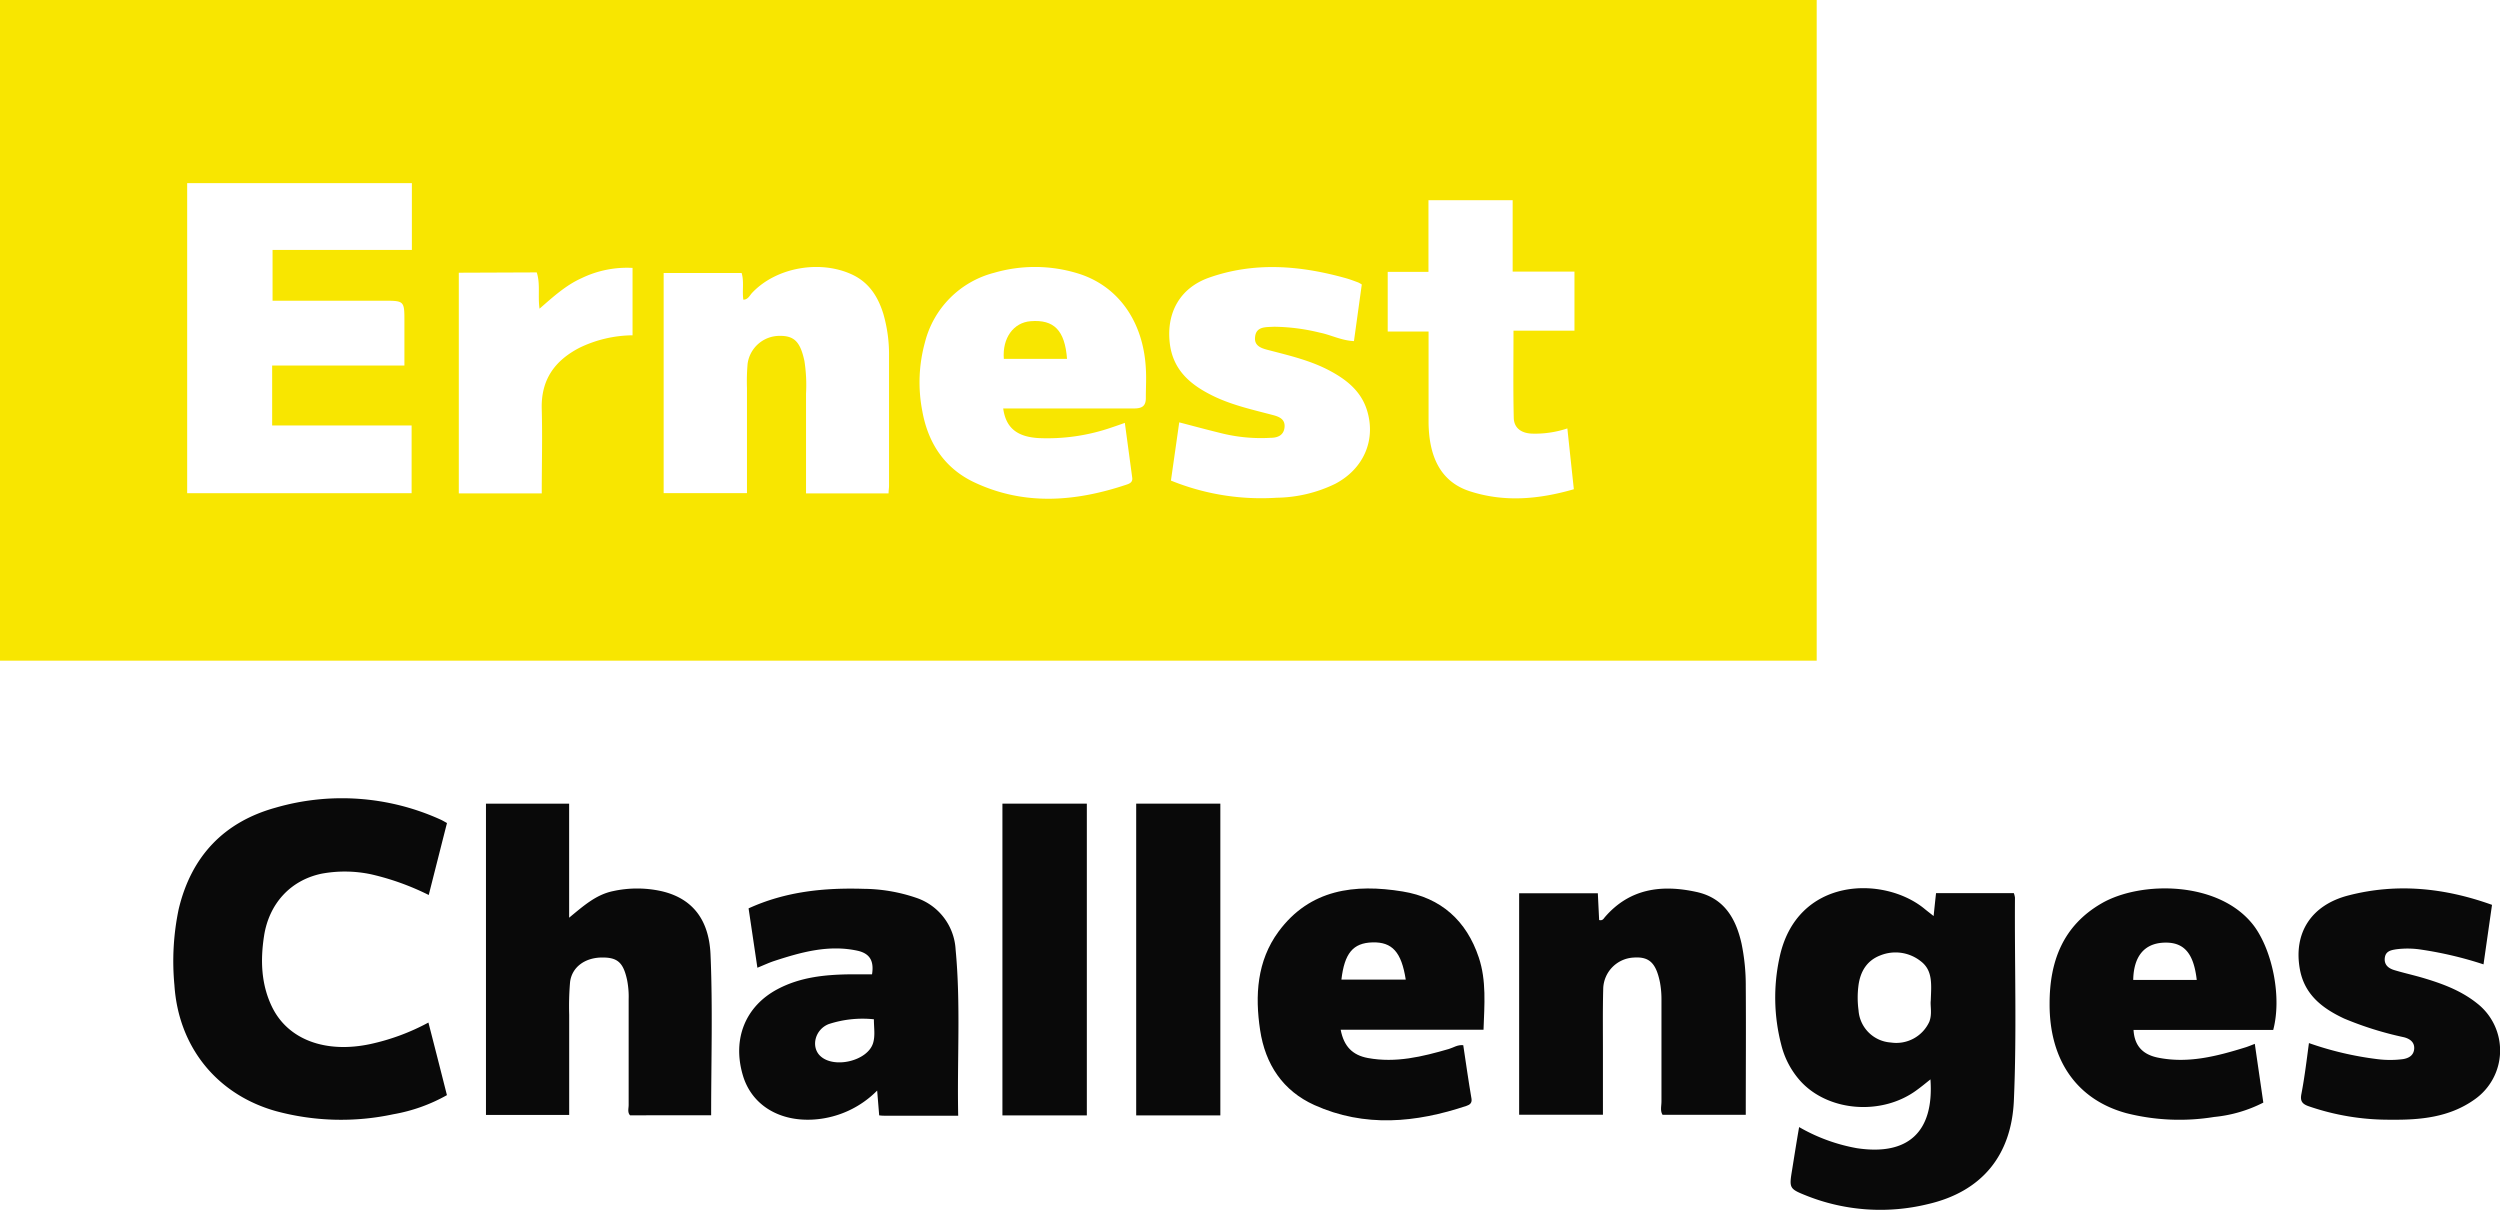 <svg xmlns="http://www.w3.org/2000/svg" viewBox="0 0 482.18 233.37"><defs><style>.cls-1{fill:#f8e600;}.cls-2{fill:#090909;}</style></defs><g id="Layer_2" data-name="Layer 2"><g id="Layer_1-2" data-name="Layer 1"><path class="cls-1" d="M0,127.43V0H350.39V127.43ZM52.49,70.5H78V62.05C78,58,78,58,73.91,58H52.57v-9.8H79.44V35.32H36.1v59.8H79.39V82.06H52.49ZM171.38,95.16c0-.56.09-1,.09-1.46q0-12.53,0-25.06a28.18,28.18,0,0,0-1.09-8.08c-1-3.23-2.65-5.94-5.83-7.51-6.17-3-14.76-1.56-19.46,3.4-.49.51-.8,1.34-1.72,1.35-.25-1.73.17-3.46-.33-5.15H128V95.11h16.07c0-6.86,0-13.56,0-20.26a40.52,40.52,0,0,1,.12-4.68,6.22,6.22,0,0,1,6.09-5.39c2.92-.06,4.07,1.15,4.87,4.83a30.26,30.26,0,0,1,.31,6.3c0,6.38,0,12.76,0,19.25Zm22.11-16.38h2.74c7.5,0,15,0,22.49,0,1.62,0,2.3-.51,2.28-2.09,0-1.88.12-3.76,0-5.62-.48-9.17-5.45-16.09-13.33-18.4a28.18,28.18,0,0,0-15.92-.06,18.53,18.53,0,0,0-13.36,13.44,29,29,0,0,0-.51,13.2C179,85.53,182.25,90.39,188,93.07c9.66,4.52,19.54,3.68,29.37.37.66-.22,1.13-.56,1-1.34-.46-3.45-.93-6.91-1.42-10.54-1,.36-1.75.62-2.47.86a37.89,37.89,0,0,1-14.24,2.07C196.16,84.23,194,82.52,193.49,78.78Zm74.16-26.34v11.5h7.88c0,6,0,11.78,0,17.54.07,7.09,2.66,11.53,7.9,13.25,6.66,2.18,13.33,1.59,20.12-.37-.42-3.93-.83-7.76-1.25-11.73a19.6,19.6,0,0,1-6.91,1c-2-.1-3.39-1.09-3.43-3.07-.13-5.51-.05-11-.05-16.79h11.76V52.38H291.75V38.61H275.51V52.44Zm-5,2.43a5.3,5.3,0,0,0-.68-.39c-.73-.27-1.46-.55-2.2-.77-8.88-2.51-17.8-3.28-26.66-.13-5.55,2-8.15,6.75-7.5,12.55.6,5.34,4.12,8.18,8.5,10.3,3.66,1.76,7.63,2.62,11.54,3.66,1.21.33,2.26.85,2.1,2.35s-1.3,2-2.67,2a31.68,31.68,0,0,1-9.06-.77c-2.83-.68-5.63-1.44-8.58-2.21-.55,3.89-1.07,7.5-1.6,11.23A46.2,46.2,0,0,0,246.22,96a26.62,26.62,0,0,0,11.28-2.67c5.49-2.87,7.92-8.43,6.17-14.15-1.13-3.7-3.91-5.92-7.14-7.65-3.59-1.93-7.54-2.88-11.46-3.9-1.42-.37-3.22-.7-3-2.61.18-2.15,2.2-1.9,3.67-2a38.35,38.35,0,0,1,8.78,1.13c2.17.43,4.19,1.53,6.62,1.64ZM88.49,52.6V95.16h16c0-5.47.14-10.84,0-16.19-.19-5.69,2.46-9.42,7.35-11.93A24,24,0,0,1,122,64.67v-13a20.14,20.14,0,0,0-9.87,2c-3,1.35-5.47,3.6-8.07,5.87-.35-2.53.18-4.81-.54-7Z"/><path class="cls-2" d="M347,217.38a34.24,34.24,0,0,0,11.18,4.08c9.81,1.47,14.87-3.11,14.15-13.28-.91.73-1.72,1.4-2.55,2-6.65,5-17,4.3-22.45-1.59a16.33,16.33,0,0,1-3.79-7.14,36.25,36.25,0,0,1-.34-16.67c3.27-15.76,20.19-15.93,28-9.48.47.39.95.75,1.74,1.38.17-1.64.31-3,.47-4.42h15a3.91,3.91,0,0,1,.22.88c-.09,13,.36,26.08-.21,39.11-.46,10.64-6.22,17.61-16.63,20a38.56,38.56,0,0,1-23.18-1.56c-3.58-1.42-3.55-1.47-2.94-5.2C346.08,222.93,346.49,220.33,347,217.38ZM372.39,193c.11-3.17.44-5.86-2-7.66a7.83,7.83,0,0,0-7.73-1.07c-2.61,1-3.83,3.11-4.2,5.7a18.2,18.2,0,0,0,0,4.89,6.68,6.68,0,0,0,6.23,6.21,7,7,0,0,0,7.42-4C372.7,195.54,372.26,194,372.39,193Z"/><path class="cls-2" d="M109.77,155v22c2.77-2.28,5.18-4.45,8.48-5.13a21.68,21.68,0,0,1,9.28,0c5.73,1.3,9.21,5.19,9.51,12.24.44,10.27.12,20.58.12,31H121.52c-.53-.57-.27-1.31-.27-2,0-6.79,0-13.58,0-20.37a16.64,16.64,0,0,0-.3-3.72c-.74-3.4-1.85-4.41-5-4.34s-5.65,1.85-6,4.74a55.34,55.34,0,0,0-.17,6.31c0,6.39,0,12.78,0,19.31H93.73V155Z"/><path class="cls-2" d="M86.21,158.74c-1.2,4.72-2.34,9.23-3.52,13.88a49.68,49.68,0,0,0-11.15-4,24.6,24.6,0,0,0-9.52-.11c-6.08,1.28-10.14,5.86-11.09,12-.73,4.74-.56,9.38,1.54,13.7,3.1,6.37,10.4,9,19,7.15a42.49,42.49,0,0,0,11.16-4.14c1.21,4.7,2.36,9.21,3.57,14a32.37,32.37,0,0,1-10.35,3.69,48.06,48.06,0,0,1-22.68-.62C41.76,211.06,34.41,201.86,33.64,190a49,49,0,0,1,.82-14.64c2.42-10.18,8.7-16.8,18.65-19.57a46,46,0,0,1,31.94,2.32C85.39,158.27,85.72,158.47,86.21,158.74Z"/><path class="cls-2" d="M293,172.28h15.18c.08,1.75.17,3.49.25,5.17.67.16.86-.26,1.08-.53,4.8-5.59,11-6.35,17.68-4.89,5.26,1.14,7.58,5,8.69,9.89a39.94,39.94,0,0,1,.83,8.37c.06,8.18,0,16.37,0,24.73H320.67c-.51-.77-.21-1.73-.22-2.63,0-6.56,0-13.11,0-19.67a17.69,17.69,0,0,0-.29-3.25c-.77-3.78-2.09-5-5.1-4.78a6.18,6.18,0,0,0-5.84,5.89c-.12,4.37-.05,8.74-.06,13.12V215H293Z"/><path class="cls-2" d="M184.81,215.19h-14c-.38,0-.76,0-1.24-.07l-.39-4.78a18.92,18.92,0,0,1-12,5.57c-6.75.52-12.19-2.71-13.9-8.5-2.09-7.06.51-13.37,6.73-16.65,4.42-2.33,9.18-2.78,14-2.84h4.18c.41-2.56-.41-4-2.75-4.54-5.63-1.24-11,.29-16.22,2-1,.34-2,.81-3.14,1.27-.57-3.86-1.13-7.62-1.7-11.45,7.16-3.27,14.59-4,22.18-3.77a32.09,32.09,0,0,1,10.09,1.71,11.16,11.16,0,0,1,7.66,10C185.32,193.74,184.58,204.35,184.81,215.19Zm-16.26-18.6a21,21,0,0,0-8.69.92c-2.62,1-3.49,4.28-1.74,6.07,2.58,2.62,9.2,1.1,10.27-2.39C168.83,199.75,168.55,198.27,168.55,196.59Z"/><path class="cls-2" d="M438.44,198.65H411.5c.17,3,1.72,4.72,4.67,5.33,5.87,1.2,11.43-.27,17-2,.49-.16,1-.37,1.72-.65.55,3.84,1.09,7.51,1.64,11.33a26.3,26.3,0,0,1-9.48,2.77,41.65,41.65,0,0,1-16.93-.73c-9.56-2.61-14.87-10.23-14.81-21.14,0-8.13,2.57-15,10-19.31,7.63-4.44,23-4.4,29.53,4.48C438.28,183.51,440.12,192.28,438.44,198.65ZM423.69,189c-.59-5.21-2.5-7.34-6.32-7.19s-5.85,2.67-5.93,7.19Z"/><path class="cls-2" d="M286.13,198.61H258.58c.61,3.21,2.28,4.9,5.24,5.45,5.4,1,10.51-.26,15.62-1.74.87-.25,1.66-.85,2.78-.73.52,3.44,1,6.88,1.59,10.32.13.82-.32,1.16-.93,1.37-9.8,3.28-19.68,4.22-29.36-.14-6.09-2.75-9.48-7.84-10.48-14.47s-.63-13.31,3.56-19c6.06-8.2,14.71-9.23,23.92-7.73,7.4,1.2,12.33,5.63,14.7,12.74C286.71,189.16,286.3,193.76,286.13,198.61Zm-15-9.67c-.83-5.33-2.62-7.28-6.41-7.18s-5.41,2.14-6,7.18Z"/><path class="cls-2" d="M480.64,174.52,479,186a72.44,72.44,0,0,0-11.92-2.83,17.13,17.13,0,0,0-4.9-.08c-1,.16-2.07.34-2.22,1.67s.71,2,1.81,2.34c1.78.54,3.6.94,5.39,1.46,3.8,1.12,7.5,2.46,10.65,5a11.52,11.52,0,0,1-.5,18.47c-4.89,3.5-10.55,4-16.27,3.93a47.27,47.27,0,0,1-15.8-2.61c-1.22-.44-1.64-1-1.36-2.38.61-3.18,1-6.42,1.45-9.79a62.81,62.81,0,0,0,13.21,3.1,19.6,19.6,0,0,0,4.9,0c1.16-.18,2.1-.73,2.19-2s-.84-1.94-2-2.23a64.84,64.84,0,0,1-11.51-3.6c-4.14-1.94-7.62-4.55-8.53-9.46-1.29-7,2.14-12.45,9.41-14.3C462.33,170.29,471.5,171.24,480.64,174.52Z"/><path class="cls-2" d="M209.62,215.13H193.34V155h16.28Z"/><path class="cls-2" d="M235.37,215.13H219.14V155h16.23Z"/><path class="cls-1" d="M205.8,69.21H193.61c-.31-4,1.85-7,5.17-7.26C203.29,61.59,205.38,63.71,205.8,69.21Z"/></g></g></svg>